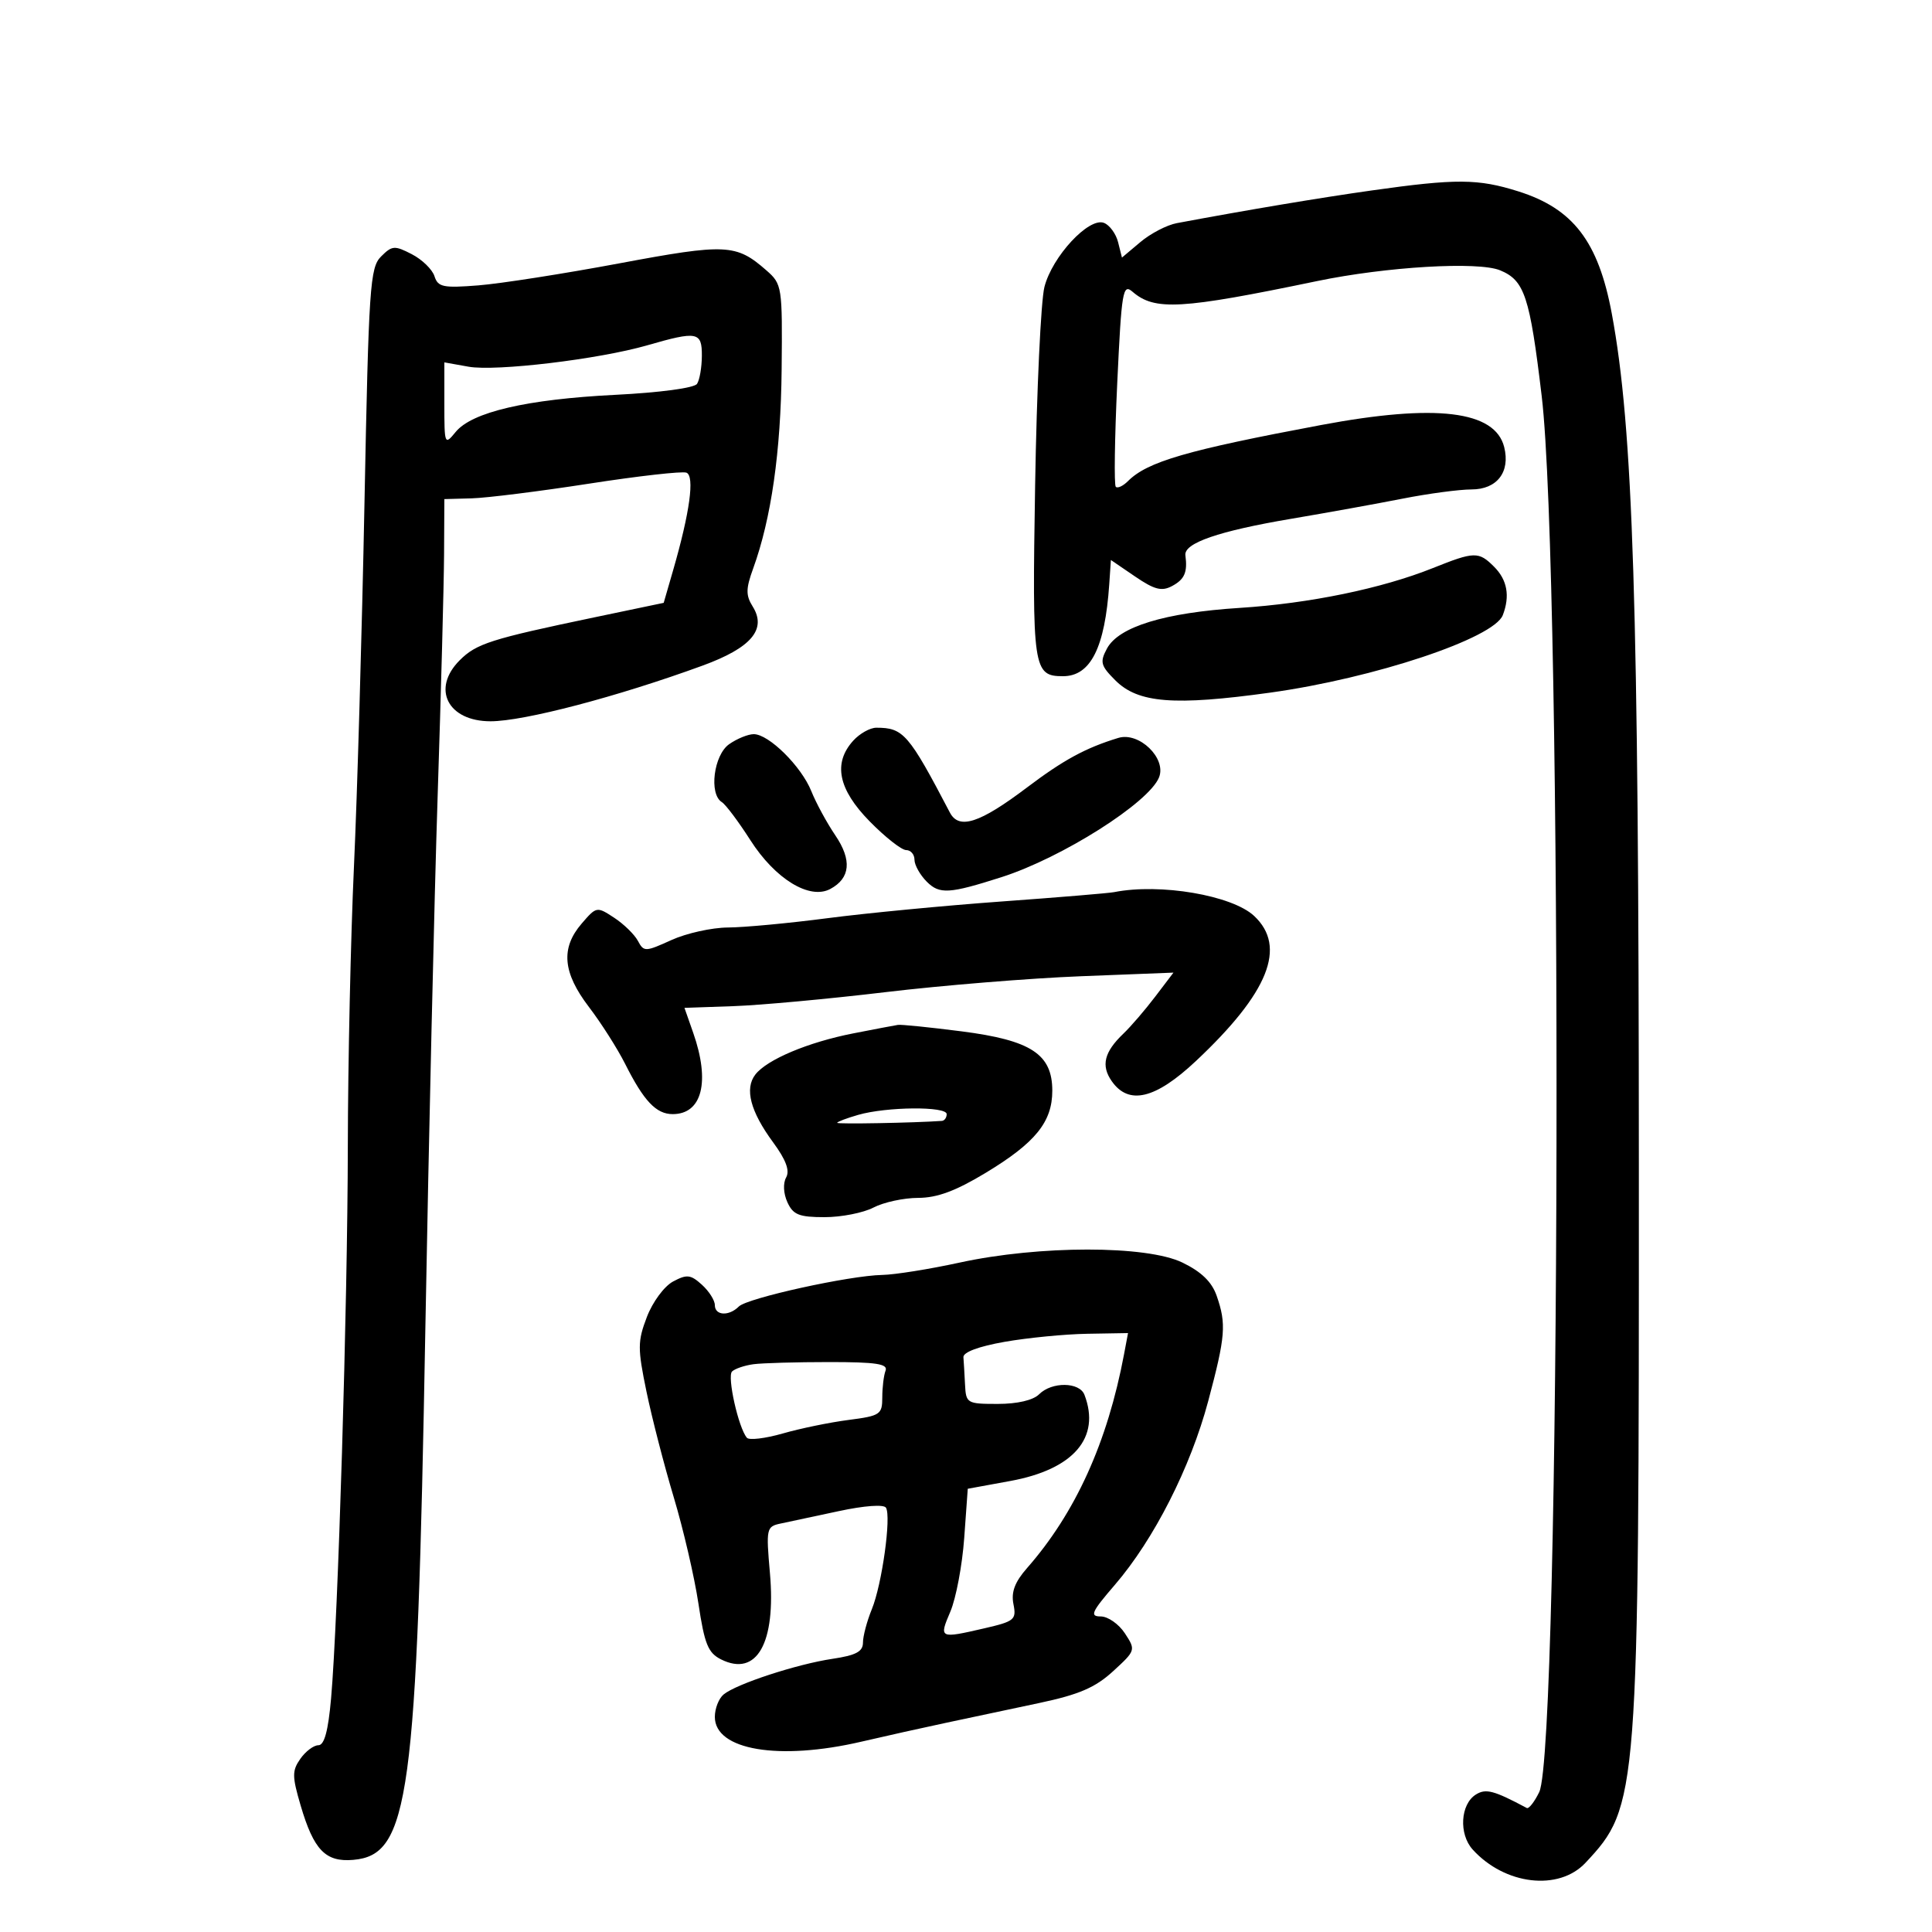 <svg xmlns="http://www.w3.org/2000/svg" width="300" height="300" viewBox="0 0 300 300" version="1.1">
	<path d="M 213 29.574 C 204.890 30.720, 193.766 32.585, 182.726 34.651 C 181.200 34.936, 178.661 36.255, 177.084 37.583 L 174.216 39.996 173.617 37.608 C 173.287 36.295, 172.296 34.944, 171.414 34.605 C 169.069 33.705, 163.378 39.840, 162.178 44.560 C 161.628 46.727, 160.978 60.571, 160.734 75.324 C 160.262 103.895, 160.423 105, 165.071 105 C 169.349 105, 171.574 100.573, 172.243 90.729 L 172.500 86.958 176.249 89.515 C 179.267 91.572, 180.389 91.862, 181.999 91 C 183.943 89.960, 184.417 88.864, 184.068 86.220 C 183.818 84.330, 189.245 82.460, 200.500 80.557 C 206 79.628, 213.775 78.222, 217.778 77.433 C 221.782 76.645, 226.603 76, 228.493 76 C 232.454 76, 234.542 73.296, 233.571 69.425 C 232.149 63.762, 222.966 62.655, 205.145 65.996 C 184.288 69.907, 178.175 71.682, 175.152 74.706 C 174.387 75.470, 173.535 75.868, 173.258 75.591 C 172.980 75.314, 173.083 68.067, 173.485 59.486 C 174.157 45.146, 174.349 44, 175.858 45.302 C 179.309 48.279, 183.365 48.045, 204.500 43.649 C 215.298 41.404, 229.539 40.566, 232.945 41.977 C 236.732 43.546, 237.544 46.003, 239.394 61.500 C 242.683 89.054, 242.360 271.409, 239.010 278.276 C 238.265 279.803, 237.395 280.913, 237.078 280.744 C 231.951 278.011, 230.721 277.686, 229.172 278.655 C 226.769 280.159, 226.498 284.788, 228.673 287.191 C 233.659 292.701, 242.048 293.687, 246.199 289.250 C 254.414 280.469, 254.503 279.306, 254.481 181 C 254.462 93.630, 253.601 66.534, 250.276 48.683 C 248.196 37.512, 244.286 32.401, 235.767 29.716 C 229.499 27.740, 226.126 27.719, 213 29.574 M 59.171 39.829 C 57.450 41.550, 57.254 44.466, 56.596 78.096 C 56.204 98.118, 55.470 123.500, 54.964 134.500 C 54.458 145.500, 54.029 165.075, 54.010 178 C 53.973 202.772, 52.495 251.491, 51.408 263.750 C 50.962 268.781, 50.359 271, 49.439 271 C 48.710 271, 47.451 271.946, 46.641 273.102 C 45.343 274.956, 45.348 275.814, 46.682 280.352 C 48.719 287.282, 50.545 289.171, 54.850 288.799 C 63.552 288.046, 64.740 279.311, 66.045 206.500 C 66.578 176.800, 67.440 139.450, 67.961 123.500 C 68.483 107.550, 68.930 90.675, 68.955 86 L 69 77.500 73.250 77.383 C 75.588 77.319, 83.778 76.293, 91.452 75.104 C 99.125 73.914, 105.936 73.145, 106.587 73.395 C 107.894 73.896, 107.122 79.557, 104.520 88.555 L 103.058 93.610 92.279 95.864 C 76.175 99.233, 73.974 99.935, 71.378 102.531 C 66.966 106.944, 69.524 112, 76.169 112 C 81.353 112, 95.866 108.190, 109.096 103.355 C 116.659 100.591, 119.092 97.722, 116.879 94.179 C 115.795 92.442, 115.806 91.428, 116.945 88.290 C 119.761 80.533, 121.250 70.127, 121.373 57.334 C 121.497 44.468, 121.443 44.119, 119 41.979 C 114.303 37.864, 112.753 37.791, 96.146 40.897 C 87.541 42.506, 77.704 44.044, 74.286 44.313 C 68.804 44.746, 68.001 44.579, 67.465 42.891 C 67.131 41.839, 65.548 40.300, 63.946 39.472 C 61.274 38.090, 60.880 38.120, 59.171 39.829 M 100.500 53.621 C 92.981 55.789, 76.997 57.701, 72.750 56.940 L 69 56.269 69 62.745 C 69 69.063, 69.043 69.169, 70.750 67.079 C 73.279 63.982, 81.781 62.001, 95.500 61.312 C 102.486 60.962, 107.807 60.248, 108.235 59.605 C 108.639 58.997, 108.976 57.038, 108.985 55.250 C 109.002 51.512, 108.287 51.375, 100.500 53.621 M 222.500 88.208 C 214.567 91.386, 203.319 93.706, 192.500 94.394 C 180.834 95.136, 173.701 97.321, 171.889 100.707 C 170.763 102.811, 170.909 103.364, 173.193 105.648 C 176.724 109.179, 182.304 109.621, 197.225 107.553 C 213.372 105.315, 231.973 99.118, 233.356 95.516 C 234.497 92.541, 234.048 90.048, 232 88 C 229.608 85.608, 228.953 85.623, 222.500 88.208 M 132.488 115.013 C 129.326 118.507, 130.152 122.560, 135.042 127.542 C 137.448 129.994, 139.998 132, 140.708 132 C 141.419 132, 142 132.675, 142 133.500 C 142 134.325, 142.861 135.861, 143.914 136.914 C 145.890 138.890, 147.388 138.799, 155.500 136.208 C 164.889 133.208, 178.405 124.648, 179.977 120.705 C 181.158 117.743, 176.877 113.600, 173.652 114.583 C 168.578 116.130, 165.139 117.998, 159.457 122.291 C 152.127 127.831, 148.913 128.875, 147.500 126.177 C 141.090 113.936, 140.278 113, 136.073 113 C 135.103 113, 133.490 113.906, 132.488 115.013 M 113.223 115.557 C 110.826 117.235, 110.058 123.300, 112.083 124.551 C 112.679 124.919, 114.676 127.582, 116.522 130.468 C 120.380 136.499, 125.715 139.758, 128.921 138.042 C 132.050 136.368, 132.313 133.550, 129.699 129.699 C 128.394 127.775, 126.721 124.694, 125.981 122.851 C 124.433 118.995, 119.389 114, 117.042 114 C 116.164 114, 114.445 114.701, 113.223 115.557 M 173 138.530 C 172.175 138.693, 164.300 139.348, 155.500 139.984 C 146.700 140.620, 134.568 141.784, 128.540 142.570 C 122.512 143.357, 115.537 144.010, 113.040 144.022 C 110.543 144.034, 106.591 144.911, 104.257 145.970 C 100.183 147.819, 99.976 147.824, 99.048 146.089 C 98.516 145.096, 96.857 143.481, 95.360 142.500 C 92.674 140.740, 92.610 140.752, 90.320 143.415 C 87.041 147.226, 87.374 151.026, 91.452 156.369 C 93.351 158.857, 95.878 162.829, 97.069 165.196 C 99.976 170.978, 101.890 173, 104.455 173 C 109.030 173, 110.301 167.965, 107.642 160.376 L 106.283 156.500 113.892 156.235 C 118.076 156.089, 128.700 155.110, 137.500 154.060 C 146.300 153.009, 159.961 151.897, 167.858 151.589 L 182.216 151.028 179.376 154.764 C 177.815 156.819, 175.595 159.400, 174.444 160.500 C 171.452 163.359, 170.936 165.464, 172.632 167.885 C 175.275 171.658, 179.411 170.666, 185.708 164.750 C 196.991 154.150, 199.852 147.027, 194.750 142.235 C 191.329 139.022, 180.134 137.114, 173 138.530 M 132.500 160.461 C 125.496 161.832, 119.104 164.518, 117.291 166.853 C 115.591 169.042, 116.515 172.576, 120.039 177.368 C 122.046 180.097, 122.668 181.770, 122.072 182.836 C 121.568 183.736, 121.649 185.330, 122.267 186.686 C 123.152 188.629, 124.078 189, 128.046 189 C 130.645 189, 134.060 188.328, 135.636 187.506 C 137.211 186.685, 140.331 186.010, 142.569 186.006 C 145.519 186.002, 148.403 184.932, 153.061 182.116 C 160.782 177.448, 163.400 174.218, 163.400 169.364 C 163.400 163.686, 160.104 161.531, 149.295 160.145 C 144.383 159.515, 139.945 159.065, 139.432 159.144 C 138.920 159.222, 135.800 159.815, 132.500 160.461 M 133.250 173.119 C 131.463 173.635, 130 174.189, 130 174.351 C 130 174.577, 141.914 174.359, 146.250 174.053 C 146.662 174.024, 147 173.550, 147 173 C 147 171.763, 137.665 171.844, 133.250 173.119 M 149 196.056 C 144.325 197.075, 138.925 197.937, 137 197.971 C 131.910 198.063, 116.046 201.554, 114.727 202.873 C 113.181 204.419, 111 204.291, 111 202.655 C 111 201.915, 110.096 200.492, 108.990 199.491 C 107.244 197.911, 106.657 197.846, 104.513 198.993 C 103.140 199.728, 101.337 202.168, 100.449 204.495 C 99 208.288, 98.994 209.363, 100.385 216.088 C 101.227 220.165, 103.134 227.550, 104.621 232.500 C 106.108 237.450, 107.831 244.870, 108.449 248.988 C 109.397 255.308, 109.946 256.663, 111.973 257.674 C 117.512 260.436, 120.508 255.144, 119.555 244.279 C 118.945 237.327, 119.007 237.040, 121.211 236.576 C 122.470 236.311, 126.538 235.442, 130.252 234.646 C 134.226 233.793, 137.237 233.575, 137.572 234.116 C 138.421 235.490, 136.956 246.017, 135.379 249.872 C 134.621 251.727, 134 254.062, 134 255.061 C 134 256.462, 132.914 257.039, 129.250 257.584 C 123.725 258.407, 114.324 261.486, 112.359 263.117 C 111.611 263.737, 111 265.303, 111 266.597 C 111 271.758, 120.943 273.433, 133.794 270.437 C 137.483 269.577, 143.425 268.253, 147 267.495 C 150.575 266.736, 157.053 265.361, 161.395 264.438 C 167.555 263.130, 170.071 262.046, 172.842 259.506 C 176.355 256.287, 176.375 256.221, 174.674 253.625 C 173.728 252.181, 172.039 251, 170.921 251 C 169.176 251, 169.484 250.309, 173.108 246.102 C 179.176 239.057, 184.864 227.863, 187.614 217.553 C 190.301 207.475, 190.452 205.594, 188.920 201.200 C 188.170 199.049, 186.543 197.473, 183.604 196.050 C 178.036 193.355, 161.381 193.358, 149 196.056 M 156 208.358 C 151.957 209.068, 149.538 209.973, 149.600 210.750 C 149.655 211.438, 149.767 213.350, 149.850 215 C 149.995 217.907, 150.152 218, 154.929 218 C 157.976 218, 160.430 217.428, 161.357 216.500 C 163.329 214.528, 167.624 214.578, 168.393 216.582 C 170.948 223.240, 166.712 228.167, 156.887 229.965 L 150.274 231.175 149.722 238.837 C 149.418 243.052, 148.450 248.188, 147.571 250.250 C 145.788 254.435, 145.844 254.462, 152.867 252.841 C 157.534 251.764, 157.850 251.500, 157.367 249.086 C 156.993 247.213, 157.581 245.652, 159.476 243.494 C 167.004 234.916, 171.968 223.969, 174.548 210.250 L 175.159 207 168.829 207.108 C 165.348 207.167, 159.575 207.730, 156 208.358 M 117 211.835 C 115.625 212.019, 114.128 212.526, 113.673 212.962 C 112.879 213.723, 114.661 221.697, 115.973 223.254 C 116.322 223.669, 118.834 223.369, 121.554 222.588 C 124.274 221.806, 128.863 220.862, 131.750 220.490 C 136.684 219.853, 137 219.642, 137 216.988 C 137 215.435, 137.229 213.564, 137.509 212.832 C 137.910 211.782, 136.058 211.500, 128.759 211.500 C 123.667 211.500, 118.375 211.651, 117 211.835" stroke="none" fill="black" fill-rule="evenodd"/>
</svg>
